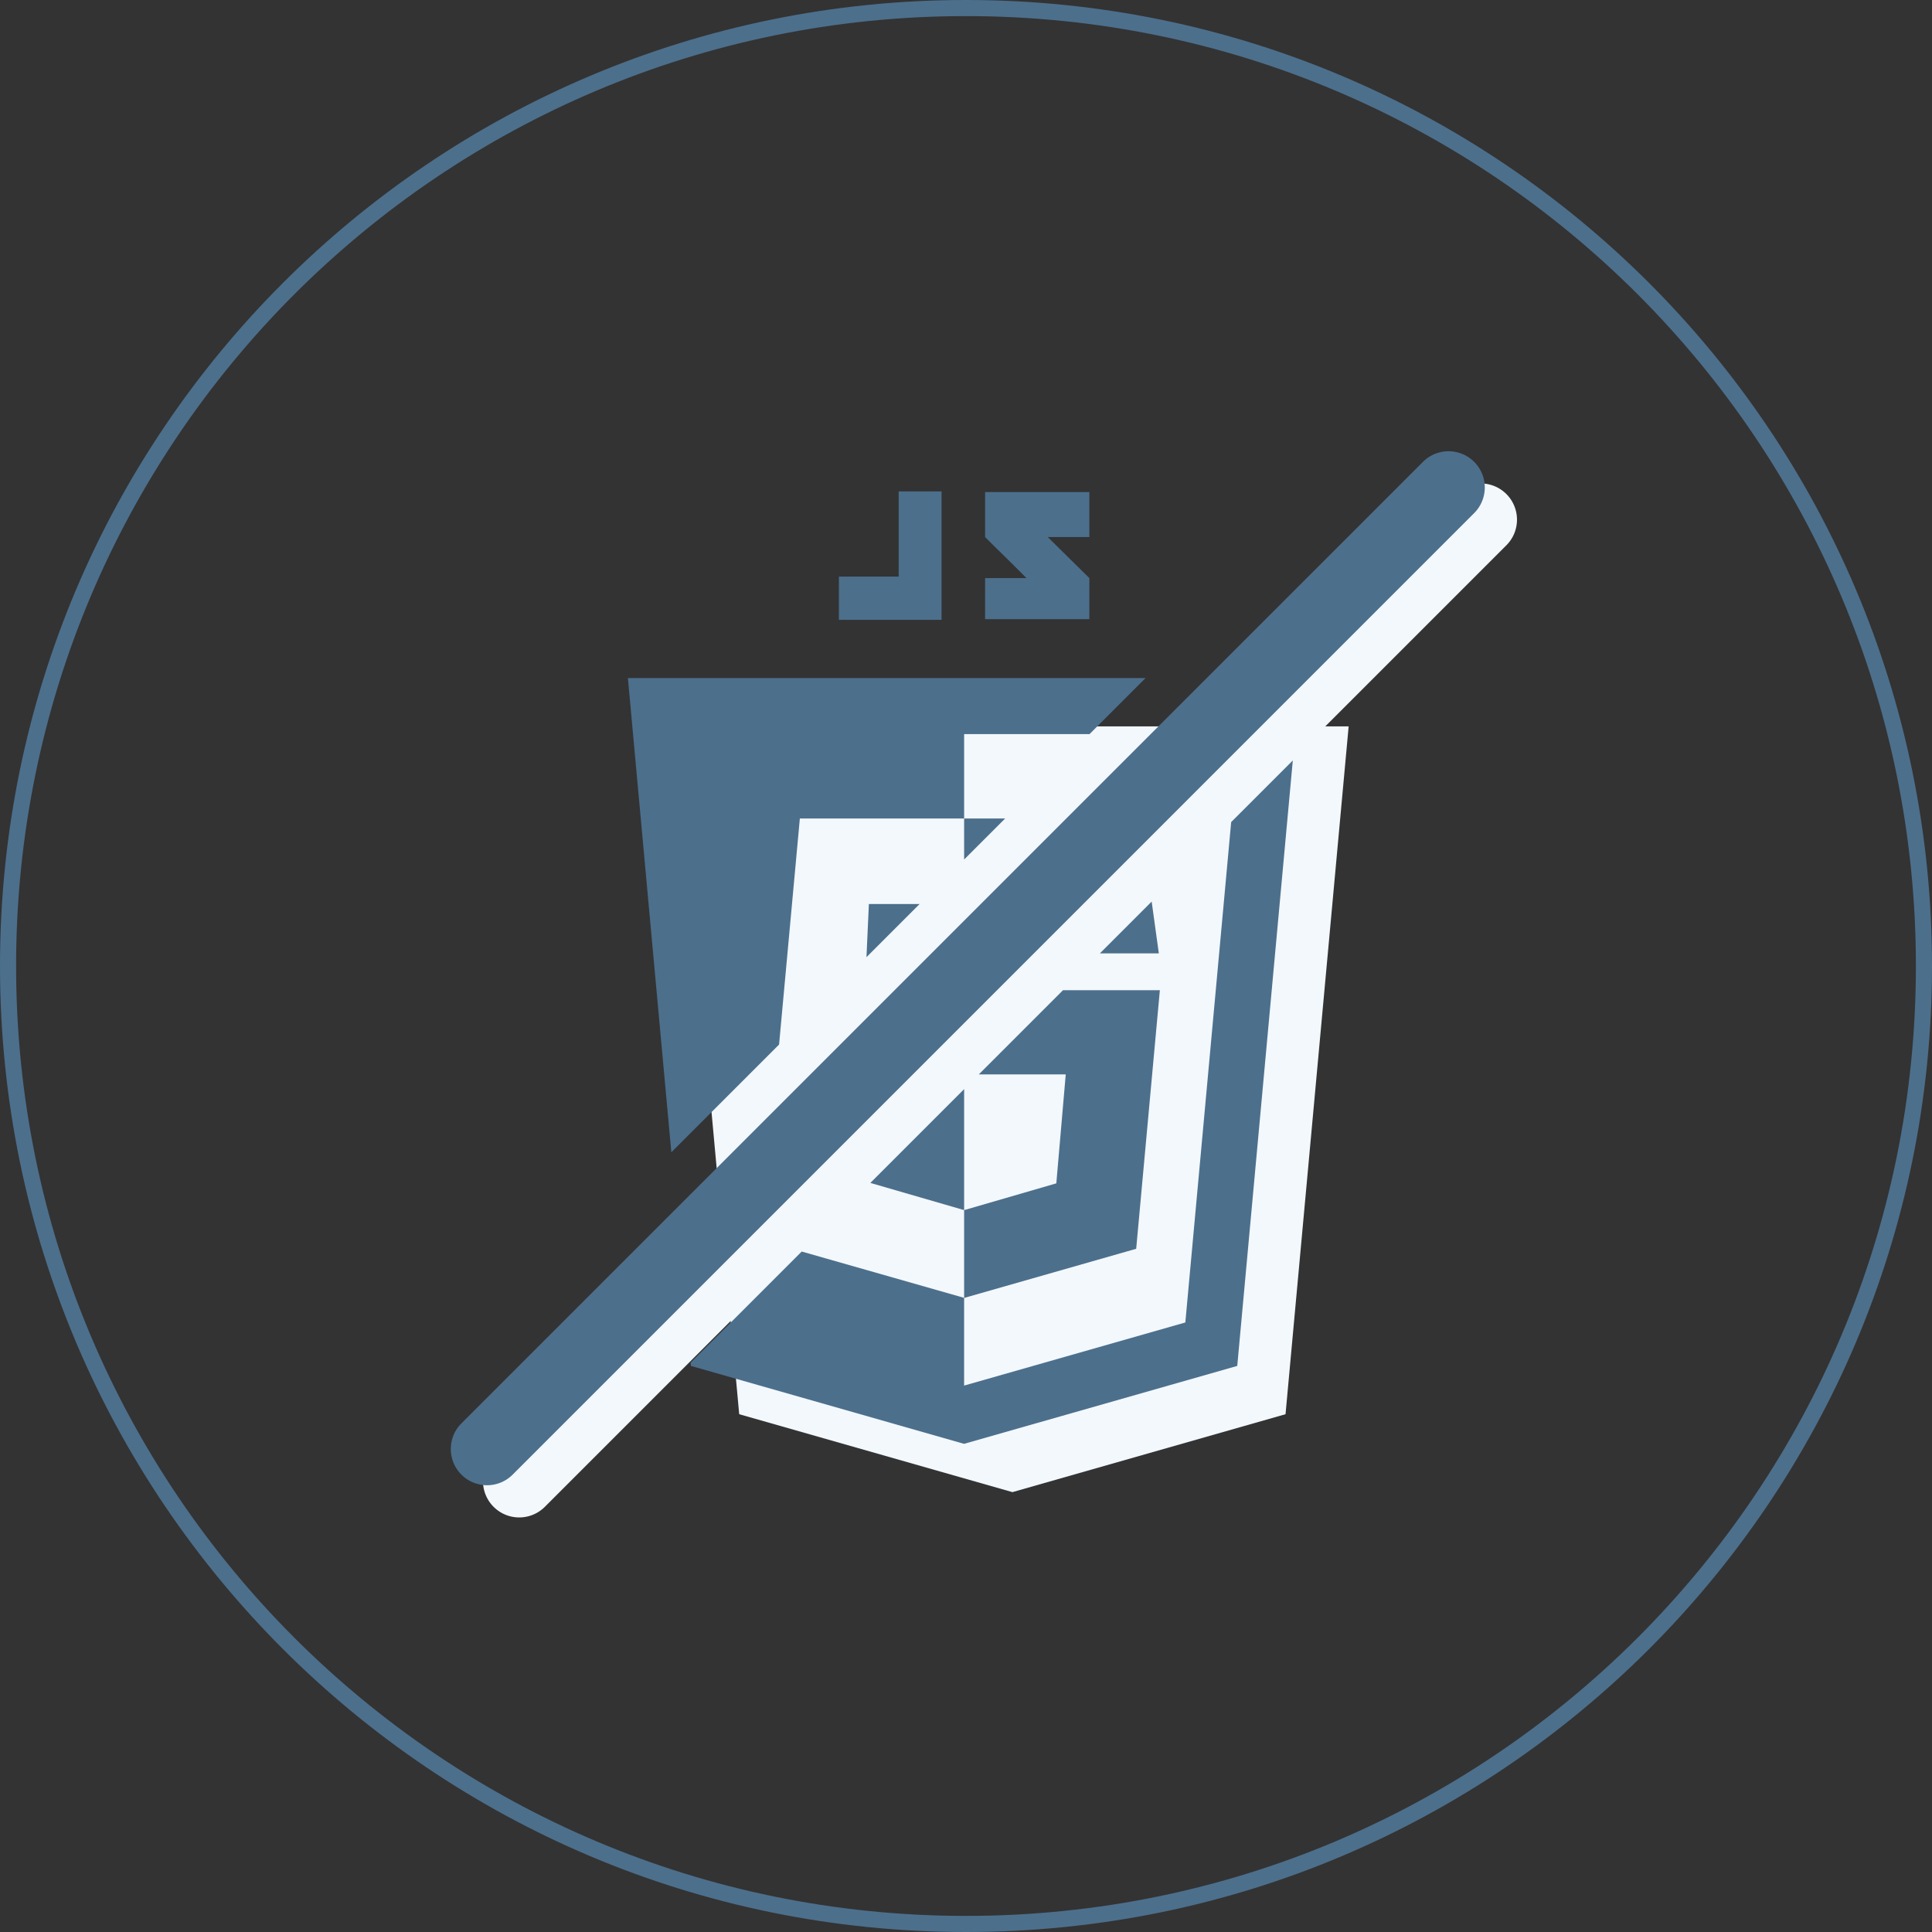 <svg xmlns="http://www.w3.org/2000/svg" width="120" height="120" viewBox="0 0 120 120">
    <rect x="0" y="0" width="120" height="120" fill="#333333" stroke="none"/>
    <g fill="none" fill-rule="evenodd">
        <path fill="#4C6F8C" fill-rule="nonzero" d="M60 119c32.585 0 59-26.415 59-59S92.585 1 60 1 1 27.415 1 60s26.415 59 59 59zm0 1C26.863 120 0 93.137 0 60S26.863 0 60 0s60 26.863 60 60-26.863 60-60 60z"/>
        <path fill="#F2F8FC" d="M62.883 45.116H42l3.913 42.723 16.97 4.84 16.964-4.84 3.92-42.723z"/>
        <path fill="#F2F8FC" d="M33.841 93.592l59.75-59.751a2.25 2.25 0 0 0-3.181-3.182l-59.751 59.75a2.25 2.25 0 1 0 3.182 3.183z"/>
        <path fill="#4C6F8C" d="M76.472 51.06l3.826-3.826-3.45 37.605-16.965 4.84-16.97-4.84-.018-.202 6.901-6.902 10.088 2.877v-5.45l-5.815-1.686-.001-.012 5.816-5.816v7.515L65.61 73.5l.585-6.766h-5.4l5.23-5.23h6.016l-1.47 16.06-10.688 3.053v5.444l13.741-3.92 2.847-31.082zm-8.8-5.464h-7.788v5.243h2.546l-2.546 2.546v-2.546H49.68l-1.29 14.039-6.692 6.693L39 42.116h32.153l-3.48 3.48zM71.532 56l.445 3.215h-3.66L71.531 56zm-14.414.15l-3.3 3.3.15-3.3h3.15zM55.82 30.521h2.662v7.977H52.105v-2.684h3.714v-5.293zm11.843.041v2.794h-2.587l2.587 2.552v2.55h-6.478v-2.55l2.572-.002c-1.253-1.261-1.706-1.679-2.572-2.55v-2.794h6.478zM31.841 91.592l59.75-59.751a2.25 2.25 0 0 0-3.181-3.182l-59.751 59.75a2.25 2.25 0 1 0 3.182 3.183z"/>
    </g>
</svg>

